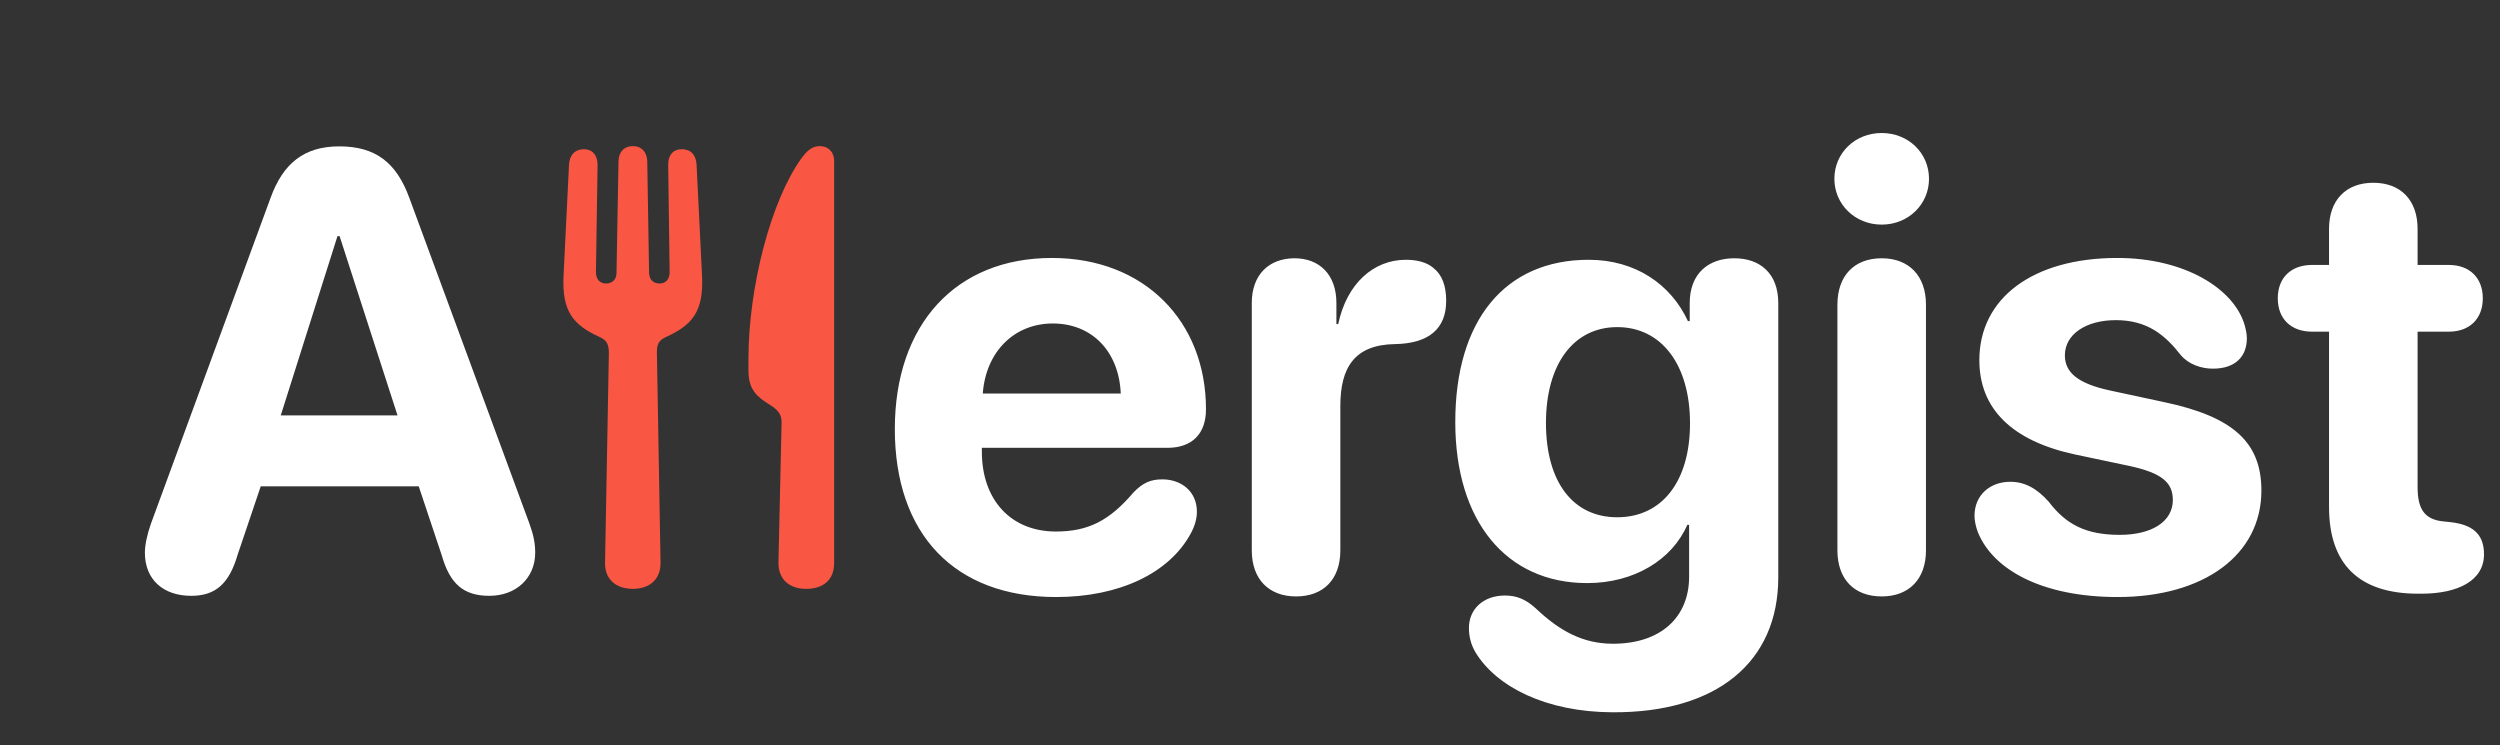 <svg width="161" height="48" viewBox="0 0 161 48" fill="none" xmlns="http://www.w3.org/2000/svg">
<rect x="0" y="0" width="161" height="48" fill="#333333" stroke="none"/>
<path d="M12.319 38.371C13.881 38.371 14.76 37.59 15.307 35.715L16.791 31.32H26.967L28.452 35.773C28.979 37.609 29.858 38.371 31.518 38.371C33.237 38.371 34.467 37.219 34.467 35.598C34.467 35.012 34.37 34.484 34.096 33.723L26.362 12.746C25.522 10.441 24.155 9.426 21.85 9.426C19.623 9.426 18.237 10.48 17.416 12.766L9.721 33.723C9.467 34.445 9.331 35.109 9.331 35.598C9.331 37.297 10.483 38.371 12.319 38.371ZM18.081 26.75L21.733 15.207H21.87L25.6 26.75H18.081ZM68.017 38.449C72.06 38.449 75.302 36.926 76.689 34.348C76.943 33.879 77.08 33.41 77.08 32.961C77.08 31.652 76.084 30.871 74.853 30.871C74.111 30.871 73.603 31.086 72.998 31.711C71.455 33.527 70.087 34.23 67.998 34.23C65.107 34.23 63.232 32.199 63.232 29.094V28.84H75.185C76.767 28.84 77.665 27.941 77.665 26.359C77.665 20.676 73.681 16.613 67.744 16.613C61.552 16.613 57.627 20.891 57.627 27.629C57.627 34.406 61.474 38.449 68.017 38.449ZM63.291 25.344C63.486 22.668 65.302 20.832 67.802 20.832C70.302 20.832 72.06 22.609 72.177 25.344H63.291ZM83.466 38.41C85.205 38.41 86.318 37.336 86.318 35.441V26.145C86.318 23.664 87.236 22.199 89.834 22.16C90.947 22.141 91.767 21.887 92.314 21.418C92.861 20.949 93.134 20.266 93.134 19.367C93.134 18.391 92.861 17.688 92.314 17.258C91.904 16.906 91.298 16.73 90.537 16.73C88.447 16.73 86.728 18.273 86.181 20.871H86.064V19.504C86.064 17.688 84.97 16.633 83.369 16.633C81.728 16.633 80.615 17.688 80.615 19.504V35.441C80.615 37.336 81.748 38.41 83.466 38.41ZM103.837 45.871C110.576 45.91 114.521 42.629 114.521 37.18V19.523C114.521 17.59 113.33 16.633 111.689 16.633C110.048 16.633 108.818 17.59 108.818 19.523V20.676H108.701C107.607 18.312 105.322 16.73 102.314 16.73C96.923 16.73 93.72 20.617 93.72 27.18C93.72 33.566 97.001 37.551 102.216 37.551C105.244 37.551 107.685 36.047 108.662 33.801H108.779V37.141C108.779 39.758 106.943 41.477 103.818 41.457C101.923 41.438 100.439 40.637 98.896 39.172C98.251 38.586 97.665 38.352 96.923 38.352C95.498 38.352 94.599 39.25 94.599 40.441C94.599 40.969 94.716 41.496 95.029 42.023C96.376 44.23 99.56 45.852 103.837 45.871ZM104.15 33.312C101.318 33.312 99.56 31.066 99.56 27.238C99.56 23.449 101.337 21.066 104.15 21.066C107.001 21.066 108.837 23.488 108.837 27.258C108.837 31.047 107.001 33.312 104.15 33.312ZM121.181 14.465C122.9 14.465 124.228 13.156 124.228 11.516C124.228 9.855 122.9 8.566 121.181 8.566C119.462 8.566 118.134 9.855 118.134 11.516C118.134 13.156 119.462 14.465 121.181 14.465ZM121.181 38.41C122.939 38.41 124.033 37.297 124.033 35.441V19.621C124.033 17.766 122.939 16.633 121.181 16.633C119.404 16.633 118.33 17.766 118.33 19.621V35.441C118.33 37.297 119.404 38.41 121.181 38.41ZM136.376 38.449C141.904 38.449 145.634 35.754 145.634 31.594C145.634 28.469 143.798 26.828 139.345 25.891L135.888 25.148C133.798 24.699 132.978 23.977 132.978 22.883C132.978 21.535 134.326 20.617 136.259 20.617C138.31 20.617 139.443 21.594 140.439 22.863C140.947 23.469 141.767 23.742 142.509 23.742C143.974 23.742 144.697 22.941 144.697 21.789C144.697 21.516 144.638 21.242 144.56 20.949C143.876 18.586 140.693 16.613 136.357 16.613C130.927 16.613 127.47 19.191 127.47 23.195C127.47 26.301 129.541 28.391 133.642 29.27L137.158 30.012C139.208 30.461 139.931 31.066 139.931 32.199C139.931 33.586 138.583 34.445 136.513 34.445C134.345 34.445 133.056 33.781 131.943 32.316C131.162 31.438 130.38 31.027 129.462 31.027C128.134 31.027 127.158 31.906 127.158 33.215C127.158 33.527 127.236 33.898 127.373 34.27C128.369 36.73 131.572 38.449 136.376 38.449ZM149.99 32.648C149.99 36.34 151.923 38.234 155.732 38.234H155.927C158.33 38.234 159.97 37.375 159.97 35.695C159.97 34.367 159.208 33.781 157.802 33.625L157.431 33.586C156.201 33.488 155.693 32.863 155.693 31.379V21.359H157.705C159.052 21.359 159.892 20.52 159.892 19.211C159.892 17.902 159.052 17.062 157.705 17.062H155.693V14.738C155.693 12.902 154.619 11.77 152.841 11.77C151.064 11.77 149.99 12.902 149.99 14.738V17.062H148.896C147.548 17.062 146.689 17.883 146.689 19.211C146.689 20.539 147.548 21.359 148.896 21.359H149.99V32.648Z" fill="white"/>
<path d="M40.758 37.922C41.871 37.922 42.551 37.277 42.539 36.234L42.305 22.746C42.293 22.16 42.434 21.914 42.867 21.715C44.555 20.941 45.328 20.109 45.211 17.742L44.859 10.594C44.824 9.973 44.484 9.609 43.91 9.609C43.348 9.609 43.02 9.996 43.031 10.617L43.125 17.531C43.125 17.988 42.867 18.258 42.48 18.258C42.07 18.258 41.812 18.012 41.801 17.566L41.684 10.383C41.66 9.785 41.32 9.41 40.758 9.41C40.195 9.41 39.844 9.785 39.832 10.383L39.703 17.566C39.703 18 39.434 18.258 39.023 18.258C38.637 18.258 38.379 17.988 38.379 17.531L38.484 10.617C38.484 9.996 38.156 9.609 37.594 9.609C37.031 9.609 36.68 9.984 36.645 10.594L36.293 17.742C36.176 20.109 36.949 20.941 38.637 21.715C39.07 21.914 39.211 22.16 39.211 22.746L38.965 36.234C38.941 37.289 39.645 37.922 40.758 37.922ZM50.332 27.293L50.133 36.199C50.109 37.289 50.812 37.922 51.914 37.922C53.051 37.922 53.719 37.312 53.719 36.27V10.383C53.719 9.762 53.32 9.41 52.793 9.41C52.324 9.41 51.996 9.668 51.586 10.23C49.641 12.961 48.199 18.492 48.199 23.145V23.871C48.199 24.762 48.48 25.336 49.242 25.852L49.746 26.18C50.191 26.496 50.355 26.777 50.332 27.293Z" fill="#F95643"/>
</svg>

